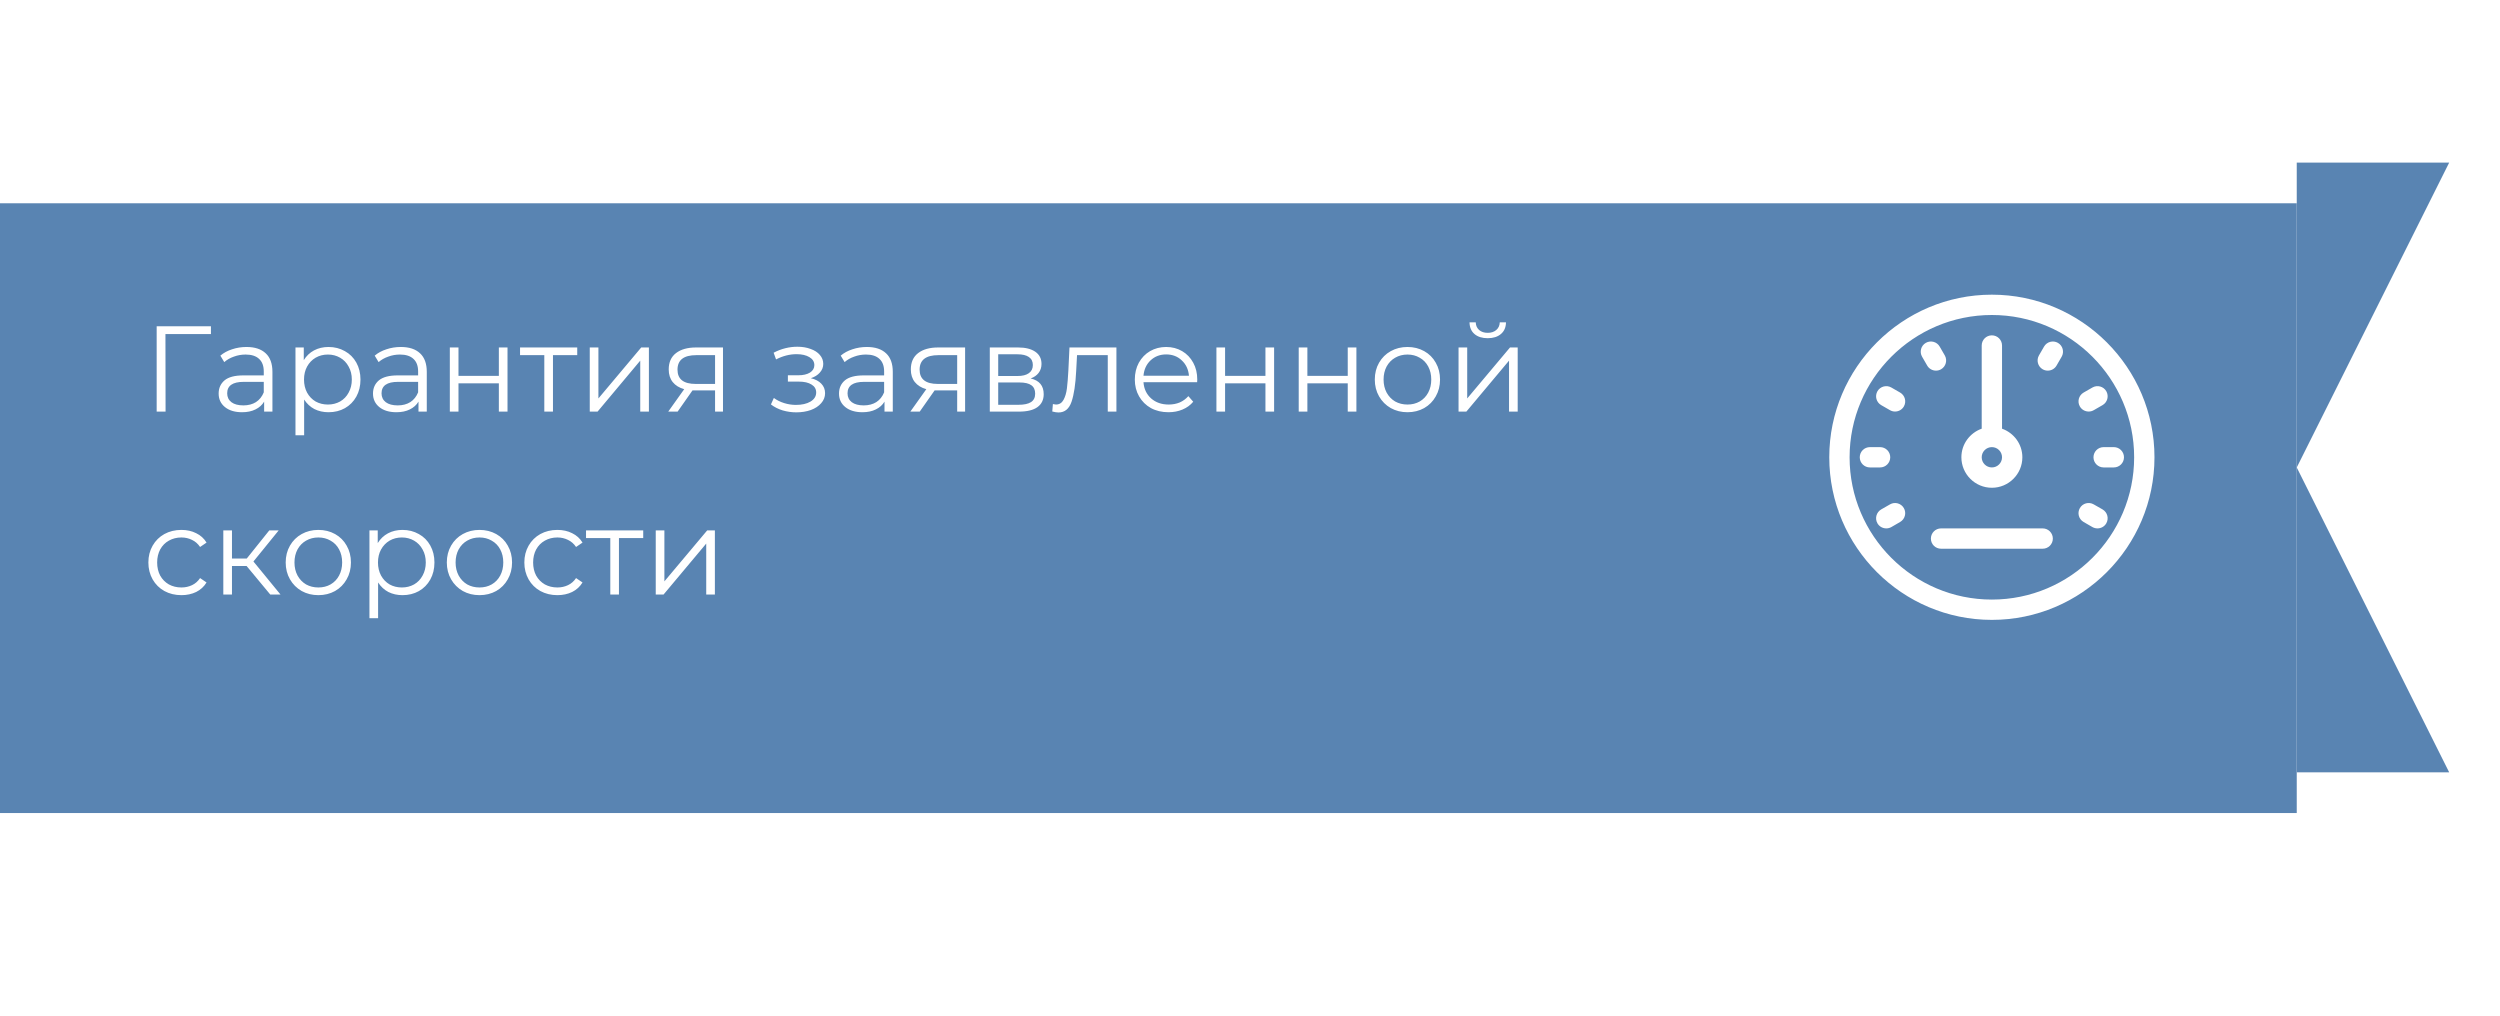 <svg width="246" height="100" viewBox="0 0 246 100" fill="none" xmlns="http://www.w3.org/2000/svg">
<g filter="url(#filter0_d_2438_3)">
<path fill-rule="evenodd" clip-rule="evenodd" d="M-6 16.003H226V76.003H-6V16.003Z" fill="#5984B2"/>
</g>
<path d="M20.756 32.871H16.28L16.292 40.503H15.416V32.103H20.756V32.871ZM24.251 34.143C25.075 34.143 25.707 34.351 26.147 34.767C26.587 35.175 26.807 35.783 26.807 36.591V40.503H25.991V39.519C25.799 39.847 25.515 40.103 25.139 40.287C24.771 40.471 24.331 40.563 23.819 40.563C23.115 40.563 22.555 40.395 22.139 40.059C21.723 39.723 21.515 39.279 21.515 38.727C21.515 38.191 21.707 37.759 22.091 37.431C22.483 37.103 23.103 36.939 23.951 36.939H25.955V36.555C25.955 36.011 25.803 35.599 25.499 35.319C25.195 35.031 24.751 34.887 24.167 34.887C23.767 34.887 23.383 34.955 23.015 35.091C22.647 35.219 22.331 35.399 22.067 35.631L21.683 34.995C22.003 34.723 22.387 34.515 22.835 34.371C23.283 34.219 23.755 34.143 24.251 34.143ZM23.951 39.891C24.431 39.891 24.843 39.783 25.187 39.567C25.531 39.343 25.787 39.023 25.955 38.607V37.575H23.975C22.895 37.575 22.355 37.951 22.355 38.703C22.355 39.071 22.495 39.363 22.775 39.579C23.055 39.787 23.447 39.891 23.951 39.891ZM32.327 34.143C32.919 34.143 33.455 34.279 33.935 34.551C34.415 34.815 34.791 35.191 35.063 35.679C35.335 36.167 35.471 36.723 35.471 37.347C35.471 37.979 35.335 38.539 35.063 39.027C34.791 39.515 34.415 39.895 33.935 40.167C33.463 40.431 32.927 40.563 32.327 40.563C31.815 40.563 31.351 40.459 30.935 40.251C30.527 40.035 30.191 39.723 29.927 39.315V42.831H29.075V34.191H29.891V35.439C30.147 35.023 30.483 34.703 30.899 34.479C31.323 34.255 31.799 34.143 32.327 34.143ZM32.267 39.807C32.707 39.807 33.107 39.707 33.467 39.507C33.827 39.299 34.107 39.007 34.307 38.631C34.515 38.255 34.619 37.827 34.619 37.347C34.619 36.867 34.515 36.443 34.307 36.075C34.107 35.699 33.827 35.407 33.467 35.199C33.107 34.991 32.707 34.887 32.267 34.887C31.819 34.887 31.415 34.991 31.055 35.199C30.703 35.407 30.423 35.699 30.215 36.075C30.015 36.443 29.915 36.867 29.915 37.347C29.915 37.827 30.015 38.255 30.215 38.631C30.423 39.007 30.703 39.299 31.055 39.507C31.415 39.707 31.819 39.807 32.267 39.807ZM39.439 34.143C40.263 34.143 40.895 34.351 41.335 34.767C41.775 35.175 41.995 35.783 41.995 36.591V40.503H41.179V39.519C40.987 39.847 40.703 40.103 40.327 40.287C39.959 40.471 39.519 40.563 39.007 40.563C38.303 40.563 37.743 40.395 37.327 40.059C36.911 39.723 36.703 39.279 36.703 38.727C36.703 38.191 36.895 37.759 37.279 37.431C37.671 37.103 38.291 36.939 39.139 36.939H41.143V36.555C41.143 36.011 40.991 35.599 40.687 35.319C40.383 35.031 39.939 34.887 39.355 34.887C38.955 34.887 38.571 34.955 38.203 35.091C37.835 35.219 37.519 35.399 37.255 35.631L36.871 34.995C37.191 34.723 37.575 34.515 38.023 34.371C38.471 34.219 38.943 34.143 39.439 34.143ZM39.139 39.891C39.619 39.891 40.031 39.783 40.375 39.567C40.719 39.343 40.975 39.023 41.143 38.607V37.575H39.163C38.083 37.575 37.543 37.951 37.543 38.703C37.543 39.071 37.683 39.363 37.963 39.579C38.243 39.787 38.635 39.891 39.139 39.891ZM44.263 34.191H45.115V36.987H49.087V34.191H49.939V40.503H49.087V37.719H45.115V40.503H44.263V34.191ZM56.8 34.947H54.412V40.503H53.56V34.947H51.172V34.191H56.8V34.947ZM58.032 34.191H58.884V39.207L63.096 34.191H63.852V40.503H63V35.487L58.8 40.503H58.032V34.191ZM71.142 34.191V40.503H70.362V38.415H68.382H68.142L66.678 40.503H65.754L67.326 38.295C66.838 38.159 66.462 37.927 66.198 37.599C65.934 37.271 65.802 36.855 65.802 36.351C65.802 35.647 66.042 35.111 66.522 34.743C67.002 34.375 67.658 34.191 68.49 34.191H71.142ZM66.666 36.375C66.666 37.311 67.262 37.779 68.454 37.779H70.362V34.947H68.514C67.282 34.947 66.666 35.423 66.666 36.375ZM79.784 37.215C80.232 37.319 80.576 37.499 80.816 37.755C81.064 38.011 81.188 38.323 81.188 38.691C81.188 39.059 81.06 39.387 80.804 39.675C80.556 39.963 80.216 40.187 79.784 40.347C79.352 40.499 78.876 40.575 78.356 40.575C77.9 40.575 77.452 40.511 77.012 40.383C76.572 40.247 76.188 40.051 75.86 39.795L76.148 39.159C76.436 39.375 76.772 39.543 77.156 39.663C77.54 39.783 77.928 39.843 78.32 39.843C78.904 39.843 79.38 39.735 79.748 39.519C80.124 39.295 80.312 38.995 80.312 38.619C80.312 38.283 80.16 38.023 79.856 37.839C79.552 37.647 79.136 37.551 78.608 37.551H77.528V36.927H78.56C79.032 36.927 79.412 36.839 79.7 36.663C79.988 36.479 80.132 36.235 80.132 35.931C80.132 35.595 79.968 35.331 79.64 35.139C79.32 34.947 78.9 34.851 78.38 34.851C77.7 34.851 77.028 35.023 76.364 35.367L76.124 34.707C76.876 34.315 77.656 34.119 78.464 34.119C78.944 34.119 79.376 34.191 79.76 34.335C80.152 34.471 80.456 34.667 80.672 34.923C80.896 35.179 81.008 35.475 81.008 35.811C81.008 36.131 80.896 36.415 80.672 36.663C80.456 36.911 80.16 37.095 79.784 37.215ZM85.294 34.143C86.118 34.143 86.75 34.351 87.19 34.767C87.63 35.175 87.85 35.783 87.85 36.591V40.503H87.034V39.519C86.842 39.847 86.558 40.103 86.182 40.287C85.814 40.471 85.374 40.563 84.862 40.563C84.158 40.563 83.598 40.395 83.182 40.059C82.766 39.723 82.558 39.279 82.558 38.727C82.558 38.191 82.75 37.759 83.134 37.431C83.526 37.103 84.146 36.939 84.994 36.939H86.998V36.555C86.998 36.011 86.846 35.599 86.542 35.319C86.238 35.031 85.794 34.887 85.21 34.887C84.81 34.887 84.426 34.955 84.058 35.091C83.69 35.219 83.374 35.399 83.11 35.631L82.726 34.995C83.046 34.723 83.43 34.515 83.878 34.371C84.326 34.219 84.798 34.143 85.294 34.143ZM84.994 39.891C85.474 39.891 85.886 39.783 86.23 39.567C86.574 39.343 86.83 39.023 86.998 38.607V37.575H85.018C83.938 37.575 83.398 37.951 83.398 38.703C83.398 39.071 83.538 39.363 83.818 39.579C84.098 39.787 84.49 39.891 84.994 39.891ZM94.966 34.191V40.503H94.186V38.415H92.206H91.966L90.502 40.503H89.578L91.15 38.295C90.662 38.159 90.286 37.927 90.022 37.599C89.758 37.271 89.626 36.855 89.626 36.351C89.626 35.647 89.866 35.111 90.346 34.743C90.826 34.375 91.482 34.191 92.314 34.191H94.966ZM90.49 36.375C90.49 37.311 91.086 37.779 92.278 37.779H94.186V34.947H92.338C91.106 34.947 90.49 35.423 90.49 36.375ZM101.416 37.239C102.272 37.439 102.7 37.955 102.7 38.787C102.7 39.339 102.496 39.763 102.088 40.059C101.68 40.355 101.072 40.503 100.264 40.503H97.396V34.191H100.18C100.9 34.191 101.464 34.331 101.872 34.611C102.28 34.891 102.484 35.291 102.484 35.811C102.484 36.155 102.388 36.451 102.196 36.699C102.012 36.939 101.752 37.119 101.416 37.239ZM98.224 36.999H100.12C100.608 36.999 100.98 36.907 101.236 36.723C101.5 36.539 101.632 36.271 101.632 35.919C101.632 35.567 101.5 35.303 101.236 35.127C100.98 34.951 100.608 34.863 100.12 34.863H98.224V36.999ZM100.228 39.831C100.772 39.831 101.18 39.743 101.452 39.567C101.724 39.391 101.86 39.115 101.86 38.739C101.86 38.363 101.736 38.087 101.488 37.911C101.24 37.727 100.848 37.635 100.312 37.635H98.224V39.831H100.228ZM109.856 34.191V40.503H109.004V34.947H105.98L105.896 36.507C105.832 37.819 105.68 38.827 105.44 39.531C105.2 40.235 104.772 40.587 104.156 40.587C103.988 40.587 103.784 40.555 103.544 40.491L103.604 39.759C103.748 39.791 103.848 39.807 103.904 39.807C104.232 39.807 104.48 39.655 104.648 39.351C104.816 39.047 104.928 38.671 104.984 38.223C105.04 37.775 105.088 37.183 105.128 36.447L105.236 34.191H109.856ZM117.798 37.611H112.518C112.566 38.267 112.818 38.799 113.274 39.207C113.73 39.607 114.306 39.807 115.002 39.807C115.394 39.807 115.754 39.739 116.082 39.603C116.41 39.459 116.694 39.251 116.934 38.979L117.414 39.531C117.134 39.867 116.782 40.123 116.358 40.299C115.942 40.475 115.482 40.563 114.978 40.563C114.33 40.563 113.754 40.427 113.25 40.155C112.754 39.875 112.366 39.491 112.086 39.003C111.806 38.515 111.666 37.963 111.666 37.347C111.666 36.731 111.798 36.179 112.062 35.691C112.334 35.203 112.702 34.823 113.166 34.551C113.638 34.279 114.166 34.143 114.75 34.143C115.334 34.143 115.858 34.279 116.322 34.551C116.786 34.823 117.15 35.203 117.414 35.691C117.678 36.171 117.81 36.723 117.81 37.347L117.798 37.611ZM114.75 34.875C114.142 34.875 113.63 35.071 113.214 35.463C112.806 35.847 112.574 36.351 112.518 36.975H116.994C116.938 36.351 116.702 35.847 116.286 35.463C115.878 35.071 115.366 34.875 114.75 34.875ZM119.696 34.191H120.548V36.987H124.52V34.191H125.372V40.503H124.52V37.719H120.548V40.503H119.696V34.191ZM127.794 34.191H128.646V36.987H132.618V34.191H133.47V40.503H132.618V37.719H128.646V40.503H127.794V34.191ZM138.496 40.563C137.888 40.563 137.34 40.427 136.852 40.155C136.364 39.875 135.98 39.491 135.7 39.003C135.42 38.515 135.28 37.963 135.28 37.347C135.28 36.731 135.42 36.179 135.7 35.691C135.98 35.203 136.364 34.823 136.852 34.551C137.34 34.279 137.888 34.143 138.496 34.143C139.104 34.143 139.652 34.279 140.14 34.551C140.628 34.823 141.008 35.203 141.28 35.691C141.56 36.179 141.7 36.731 141.7 37.347C141.7 37.963 141.56 38.515 141.28 39.003C141.008 39.491 140.628 39.875 140.14 40.155C139.652 40.427 139.104 40.563 138.496 40.563ZM138.496 39.807C138.944 39.807 139.344 39.707 139.696 39.507C140.056 39.299 140.336 39.007 140.536 38.631C140.736 38.255 140.836 37.827 140.836 37.347C140.836 36.867 140.736 36.439 140.536 36.063C140.336 35.687 140.056 35.399 139.696 35.199C139.344 34.991 138.944 34.887 138.496 34.887C138.048 34.887 137.644 34.991 137.284 35.199C136.932 35.399 136.652 35.687 136.444 36.063C136.244 36.439 136.144 36.867 136.144 37.347C136.144 37.827 136.244 38.255 136.444 38.631C136.652 39.007 136.932 39.299 137.284 39.507C137.644 39.707 138.048 39.807 138.496 39.807ZM143.521 34.191H144.373V39.207L148.585 34.191H149.341V40.503H148.489V35.487L144.289 40.503H143.521V34.191ZM146.389 33.279C145.845 33.279 145.413 33.143 145.093 32.871C144.773 32.599 144.609 32.215 144.601 31.719H145.213C145.221 32.031 145.333 32.283 145.549 32.475C145.765 32.659 146.045 32.751 146.389 32.751C146.733 32.751 147.013 32.659 147.229 32.475C147.453 32.283 147.569 32.031 147.577 31.719H148.189C148.181 32.215 148.013 32.599 147.685 32.871C147.365 33.143 146.933 33.279 146.389 33.279ZM17.852 58.563C17.228 58.563 16.668 58.427 16.172 58.155C15.684 57.883 15.3 57.503 15.02 57.015C14.74 56.519 14.6 55.963 14.6 55.347C14.6 54.731 14.74 54.179 15.02 53.691C15.3 53.203 15.684 52.823 16.172 52.551C16.668 52.279 17.228 52.143 17.852 52.143C18.396 52.143 18.88 52.251 19.304 52.467C19.736 52.675 20.076 52.983 20.324 53.391L19.688 53.823C19.48 53.511 19.216 53.279 18.896 53.127C18.576 52.967 18.228 52.887 17.852 52.887C17.396 52.887 16.984 52.991 16.616 53.199C16.256 53.399 15.972 53.687 15.764 54.063C15.564 54.439 15.464 54.867 15.464 55.347C15.464 55.835 15.564 56.267 15.764 56.643C15.972 57.011 16.256 57.299 16.616 57.507C16.984 57.707 17.396 57.807 17.852 57.807C18.228 57.807 18.576 57.731 18.896 57.579C19.216 57.427 19.48 57.195 19.688 56.883L20.324 57.315C20.076 57.723 19.736 58.035 19.304 58.251C18.872 58.459 18.388 58.563 17.852 58.563ZM24.266 55.695H22.826V58.503H21.974V52.191H22.826V54.963H24.278L26.498 52.191H27.422L24.938 55.251L27.602 58.503H26.594L24.266 55.695ZM31.328 58.563C30.72 58.563 30.172 58.427 29.684 58.155C29.196 57.875 28.812 57.491 28.532 57.003C28.252 56.515 28.112 55.963 28.112 55.347C28.112 54.731 28.252 54.179 28.532 53.691C28.812 53.203 29.196 52.823 29.684 52.551C30.172 52.279 30.72 52.143 31.328 52.143C31.936 52.143 32.484 52.279 32.972 52.551C33.46 52.823 33.84 53.203 34.112 53.691C34.392 54.179 34.532 54.731 34.532 55.347C34.532 55.963 34.392 56.515 34.112 57.003C33.84 57.491 33.46 57.875 32.972 58.155C32.484 58.427 31.936 58.563 31.328 58.563ZM31.328 57.807C31.776 57.807 32.176 57.707 32.528 57.507C32.888 57.299 33.168 57.007 33.368 56.631C33.568 56.255 33.668 55.827 33.668 55.347C33.668 54.867 33.568 54.439 33.368 54.063C33.168 53.687 32.888 53.399 32.528 53.199C32.176 52.991 31.776 52.887 31.328 52.887C30.88 52.887 30.476 52.991 30.116 53.199C29.764 53.399 29.484 53.687 29.276 54.063C29.076 54.439 28.976 54.867 28.976 55.347C28.976 55.827 29.076 56.255 29.276 56.631C29.484 57.007 29.764 57.299 30.116 57.507C30.476 57.707 30.88 57.807 31.328 57.807ZM39.605 52.143C40.197 52.143 40.733 52.279 41.213 52.551C41.693 52.815 42.069 53.191 42.341 53.679C42.613 54.167 42.749 54.723 42.749 55.347C42.749 55.979 42.613 56.539 42.341 57.027C42.069 57.515 41.693 57.895 41.213 58.167C40.741 58.431 40.205 58.563 39.605 58.563C39.093 58.563 38.629 58.459 38.213 58.251C37.805 58.035 37.469 57.723 37.205 57.315V60.831H36.353V52.191H37.169V53.439C37.425 53.023 37.761 52.703 38.177 52.479C38.601 52.255 39.077 52.143 39.605 52.143ZM39.545 57.807C39.985 57.807 40.385 57.707 40.745 57.507C41.105 57.299 41.385 57.007 41.585 56.631C41.793 56.255 41.897 55.827 41.897 55.347C41.897 54.867 41.793 54.443 41.585 54.075C41.385 53.699 41.105 53.407 40.745 53.199C40.385 52.991 39.985 52.887 39.545 52.887C39.097 52.887 38.693 52.991 38.333 53.199C37.981 53.407 37.701 53.699 37.493 54.075C37.293 54.443 37.193 54.867 37.193 55.347C37.193 55.827 37.293 56.255 37.493 56.631C37.701 57.007 37.981 57.299 38.333 57.507C38.693 57.707 39.097 57.807 39.545 57.807ZM47.183 58.563C46.575 58.563 46.027 58.427 45.539 58.155C45.051 57.875 44.667 57.491 44.387 57.003C44.107 56.515 43.967 55.963 43.967 55.347C43.967 54.731 44.107 54.179 44.387 53.691C44.667 53.203 45.051 52.823 45.539 52.551C46.027 52.279 46.575 52.143 47.183 52.143C47.791 52.143 48.339 52.279 48.827 52.551C49.315 52.823 49.695 53.203 49.967 53.691C50.247 54.179 50.387 54.731 50.387 55.347C50.387 55.963 50.247 56.515 49.967 57.003C49.695 57.491 49.315 57.875 48.827 58.155C48.339 58.427 47.791 58.563 47.183 58.563ZM47.183 57.807C47.631 57.807 48.031 57.707 48.383 57.507C48.743 57.299 49.023 57.007 49.223 56.631C49.423 56.255 49.523 55.827 49.523 55.347C49.523 54.867 49.423 54.439 49.223 54.063C49.023 53.687 48.743 53.399 48.383 53.199C48.031 52.991 47.631 52.887 47.183 52.887C46.735 52.887 46.331 52.991 45.971 53.199C45.619 53.399 45.339 53.687 45.131 54.063C44.931 54.439 44.831 54.867 44.831 55.347C44.831 55.827 44.931 56.255 45.131 56.631C45.339 57.007 45.619 57.299 45.971 57.507C46.331 57.707 46.735 57.807 47.183 57.807ZM54.848 58.563C54.224 58.563 53.664 58.427 53.168 58.155C52.68 57.883 52.296 57.503 52.016 57.015C51.736 56.519 51.596 55.963 51.596 55.347C51.596 54.731 51.736 54.179 52.016 53.691C52.296 53.203 52.68 52.823 53.168 52.551C53.664 52.279 54.224 52.143 54.848 52.143C55.392 52.143 55.876 52.251 56.3 52.467C56.732 52.675 57.072 52.983 57.32 53.391L56.684 53.823C56.476 53.511 56.212 53.279 55.892 53.127C55.572 52.967 55.224 52.887 54.848 52.887C54.392 52.887 53.98 52.991 53.612 53.199C53.252 53.399 52.968 53.687 52.76 54.063C52.56 54.439 52.46 54.867 52.46 55.347C52.46 55.835 52.56 56.267 52.76 56.643C52.968 57.011 53.252 57.299 53.612 57.507C53.98 57.707 54.392 57.807 54.848 57.807C55.224 57.807 55.572 57.731 55.892 57.579C56.212 57.427 56.476 57.195 56.684 56.883L57.32 57.315C57.072 57.723 56.732 58.035 56.3 58.251C55.868 58.459 55.384 58.563 54.848 58.563ZM63.293 52.947H60.905V58.503H60.053V52.947H57.665V52.191H63.293V52.947ZM64.525 52.191H65.376V57.207L69.588 52.191H70.344V58.503H69.493V53.487L65.293 58.503H64.525V52.191Z" fill="white"/>
<path fill-rule="evenodd" clip-rule="evenodd" d="M180 44.996C180 36.175 187.178 28.996 196 28.996C204.822 28.996 212 36.175 212 44.996C212 53.818 204.822 60.996 196 60.996C187.178 60.996 180 53.818 180 44.996ZM182 44.996C182 52.716 188.28 58.998 196 58.998C203.72 58.998 210 52.716 210 44.996C210 37.279 203.72 30.996 196 30.996C188.28 30.996 182 37.279 182 44.996ZM199 44.996C199 46.65 197.654 47.996 196 47.996C194.346 47.996 193 46.65 193 44.996C193 43.694 193.839 42.595 195 42.183V33.997C195 33.445 195.447 32.998 196 32.998C196.553 32.998 197 33.445 197 33.997V42.183C198.161 42.595 199 43.694 199 44.996ZM197 44.996C197 44.446 196.552 43.997 196 43.997C195.448 43.997 195 44.446 195 44.996C195 45.548 195.448 45.996 196 45.996C196.552 45.996 197 45.548 197 44.996ZM185 43.997C185.553 43.997 186 44.444 186 44.996C186 45.548 185.553 45.996 185 45.996H184C183.447 45.996 183 45.548 183 44.996C183 44.444 183.447 43.997 184 43.997H185ZM185.973 49.632L185.108 50.127C184.629 50.408 184.465 51.019 184.741 51.496C184.927 51.818 185.263 51.994 185.608 51.994C185.778 51.994 185.95 51.953 186.108 51.864L186.973 51.362C187.451 51.087 187.615 50.474 187.339 49.996C187.062 49.517 186.449 49.353 185.973 49.632ZM191 51.994H201C201.553 51.994 202 52.443 202 52.996C202 53.551 201.553 53.994 201 53.994H191C190.447 53.994 190 53.551 190 52.996C190 52.443 190.447 51.994 191 51.994ZM186.974 38.629L186.108 38.131C185.63 37.856 185.018 38.02 184.741 38.495C184.465 38.975 184.629 39.587 185.108 39.863L185.974 40.361C186.131 40.454 186.303 40.496 186.473 40.496C186.818 40.496 187.154 40.318 187.34 39.997C187.616 39.518 187.452 38.906 186.974 38.629ZM191.366 34.971C191.643 35.449 191.478 36.063 190.999 36.339C190.842 36.428 190.67 36.471 190.501 36.471C190.155 36.471 189.818 36.292 189.634 35.969L189.134 35.103C188.857 34.627 189.023 34.011 189.501 33.737C189.979 33.462 190.592 33.626 190.866 34.106L191.366 34.971ZM202.499 33.737C202.022 33.463 201.408 33.626 201.134 34.106L200.634 34.971C200.357 35.449 200.523 36.063 201.001 36.339C201.158 36.428 201.329 36.471 201.499 36.471C201.845 36.471 202.182 36.292 202.366 35.969L202.866 35.103C203.143 34.627 202.978 34.011 202.499 33.737ZM206.025 40.362C205.868 40.454 205.696 40.496 205.526 40.496C205.181 40.496 204.845 40.319 204.659 39.997C204.383 39.519 204.547 38.907 205.025 38.629L205.893 38.131C206.369 37.856 206.982 38.017 207.259 38.495C207.535 38.974 207.371 39.587 206.893 39.863L206.025 40.362ZM208 43.997H206.998C206.445 43.997 205.998 44.444 205.998 44.996C205.998 45.548 206.445 45.996 206.998 45.996H208C208.553 45.996 209 45.548 209 44.996C209 44.444 208.553 43.997 208 43.997ZM206.024 49.632L206.892 50.127C207.37 50.406 207.535 51.016 207.259 51.496C207.074 51.818 206.737 51.994 206.392 51.994C206.223 51.994 206.051 51.953 205.894 51.864L205.025 51.362C204.547 51.088 204.382 50.475 204.658 49.997C204.933 49.517 205.544 49.353 206.024 49.632Z" fill="white"/>
<path fill-rule="evenodd" clip-rule="evenodd" d="M241 75.999H226V45.999L241 75.999Z" fill="#5984B2"/>
<path fill-rule="evenodd" clip-rule="evenodd" d="M226 45.999V16H241L226 45.999Z" fill="#5984B2"/>
<defs>
<filter id="filter0_d_2438_3" x="-26" y="0.003" width="272" height="100" filterUnits="userSpaceOnUse" color-interpolation-filters="sRGB">
<feFlood flood-opacity="0" result="BackgroundImageFix"/>
<feColorMatrix in="SourceAlpha" type="matrix" values="0 0 0 0 0 0 0 0 0 0 0 0 0 0 0 0 0 0 127 0" result="hardAlpha"/>
<feOffset dy="4"/>
<feGaussianBlur stdDeviation="10"/>
<feColorMatrix type="matrix" values="0 0 0 0 0.043 0 0 0 0 0.153 0 0 0 0 0.235 0 0 0 1 0"/>
<feBlend mode="normal" in2="BackgroundImageFix" result="effect1_dropShadow_2438_3"/>
<feBlend mode="normal" in="SourceGraphic" in2="effect1_dropShadow_2438_3" result="shape"/>
</filter>
</defs>
</svg>

